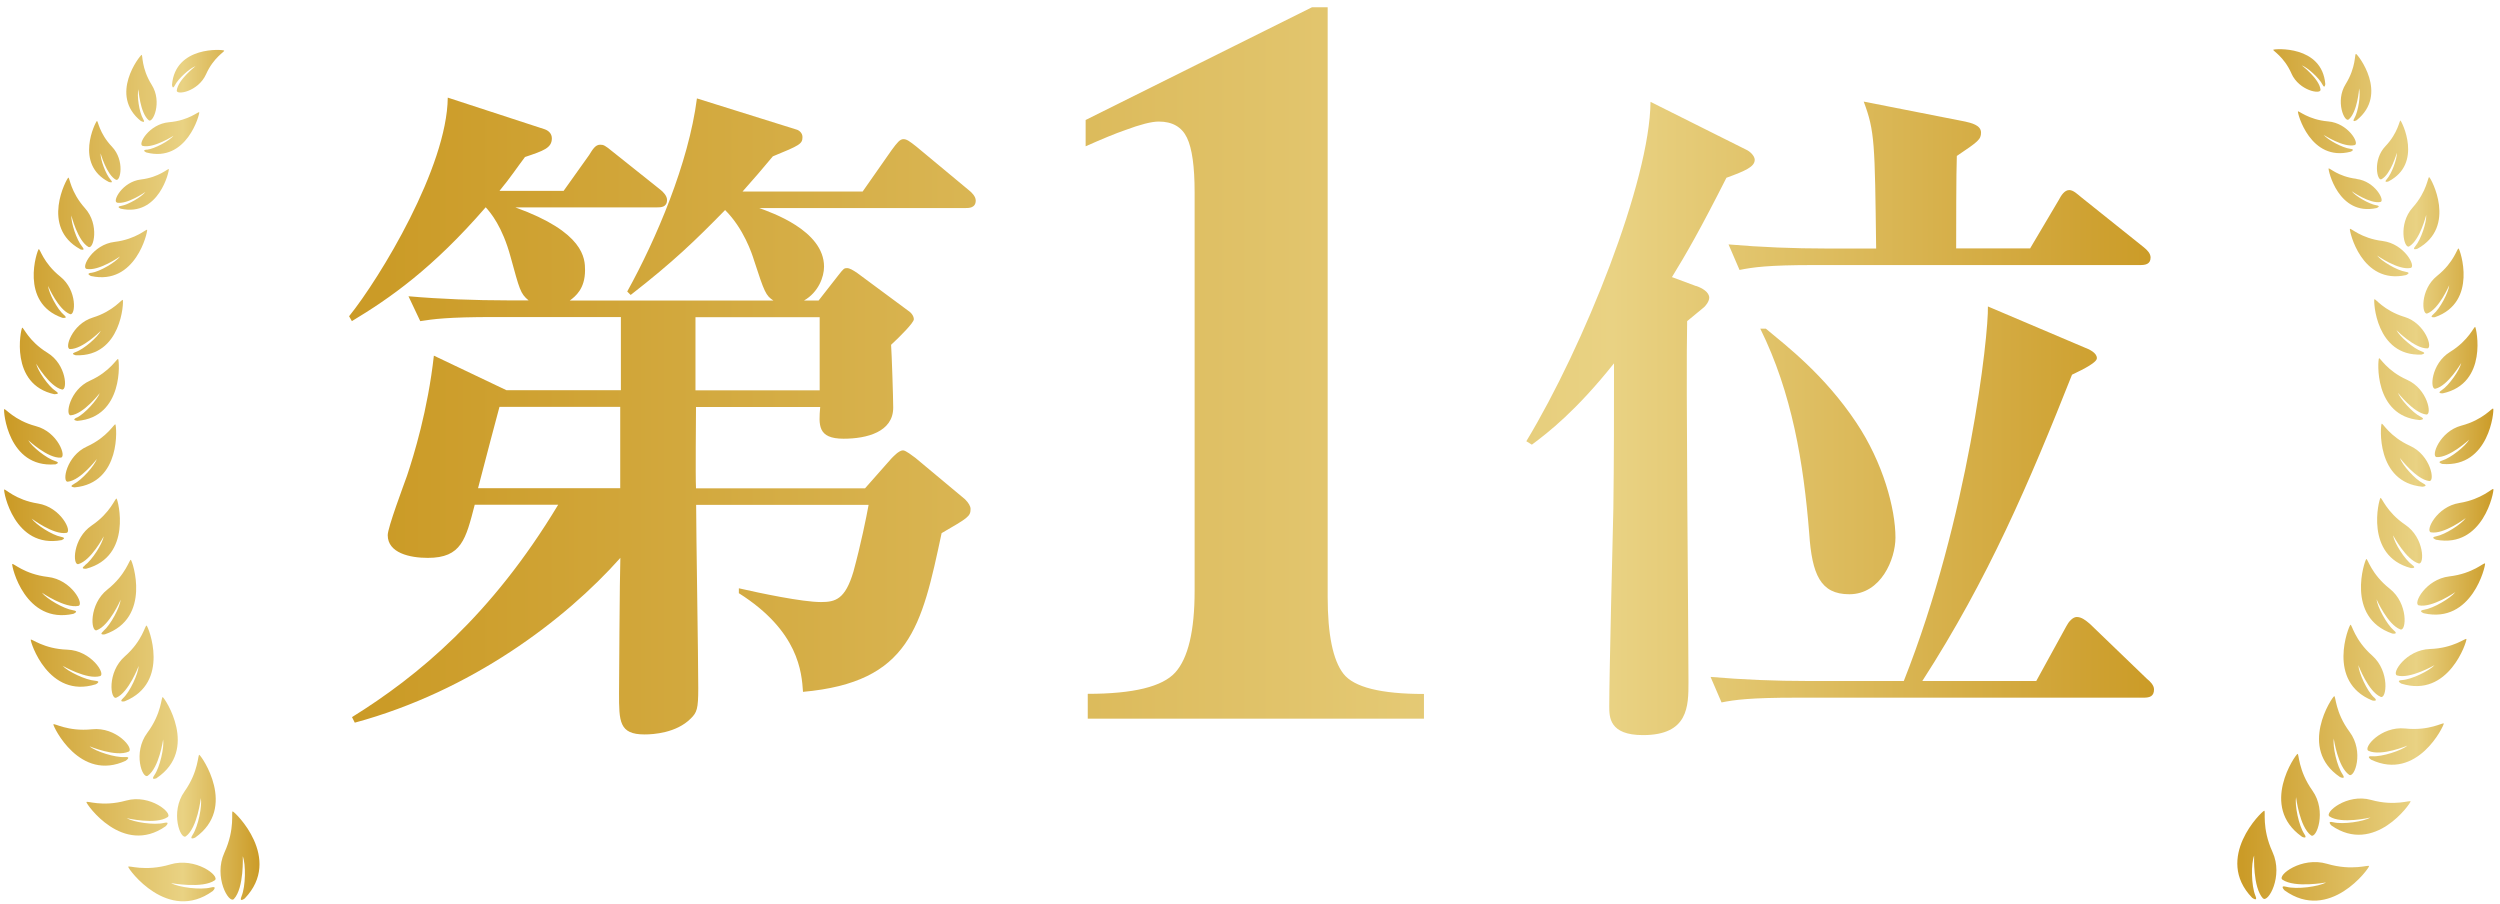 <svg width="296" height="107" viewBox="0 0 296 107" fill="none" xmlns="http://www.w3.org/2000/svg">
<path d="M61.017 24.555C69.175 27.499 69.269 30.6 69.269 31.994C69.269 34.202 68.126 35.094 67.468 35.58H91.568C90.676 35 90.503 34.593 89.282 30.835C89.031 30.02 88.061 27.076 85.853 24.869C82.345 28.454 79.73 30.991 74.672 34.922L74.264 34.515C77.694 28.314 81.531 19.325 82.517 11.652L94.277 15.332C94.606 15.41 95.013 15.739 95.013 16.225C95.013 17.039 94.684 17.211 91.505 18.511C90.284 19.983 89.297 21.126 87.919 22.676H102.138L105.568 17.775C106.225 16.882 106.554 16.475 106.961 16.475C107.368 16.475 107.697 16.726 108.512 17.368L114.713 22.52C115.041 22.77 115.527 23.256 115.527 23.741C115.527 24.634 114.713 24.634 114.305 24.634H89.893C91.192 25.119 97.566 27.249 97.566 31.571C97.566 32.792 96.908 34.593 95.201 35.58H96.924L99.288 32.557C99.868 31.821 99.946 31.743 100.275 31.743C100.604 31.743 101.011 31.994 101.496 32.322L107.462 36.738C107.87 36.989 108.198 37.396 108.198 37.803C108.198 38.21 106.57 39.839 105.505 40.825C105.583 41.89 105.756 47.12 105.756 48.264C105.756 51.129 102.655 51.944 99.883 51.944C96.783 51.944 96.939 50.315 97.112 48.185H82.407C82.407 49.579 82.329 56.266 82.407 57.816H102.42L105.521 54.308C105.677 54.151 106.413 53.322 106.914 53.322C107.243 53.322 108.057 53.979 108.386 54.214L114.259 59.115C114.666 59.523 114.916 59.93 114.916 60.259C114.916 61.151 114.587 61.324 111.487 63.124C109.122 74.227 107.729 80.772 95.076 81.915C94.919 79.629 94.59 74.728 87.481 70.234V69.654C90.018 70.234 94.998 71.283 97.206 71.283C98.928 71.283 100.071 70.954 101.042 67.697C101.935 64.424 102.592 61.167 102.843 59.773H82.423C82.423 62.874 82.674 78.063 82.674 81.493C82.674 83.936 82.517 84.358 81.781 85.079C80.074 86.786 77.365 86.958 76.316 86.958C73.294 86.958 73.294 85.408 73.294 82.056C73.294 81.477 73.372 68.088 73.45 66.053C66.92 73.397 55.802 81.822 42.006 85.564L41.678 84.906C49.444 80.083 58.182 72.896 66.09 59.758H56.209C55.145 63.845 54.659 66.053 50.65 66.053C48.521 66.053 45.906 65.473 45.906 63.359C45.906 62.467 47.785 57.471 48.192 56.328C49.006 53.885 50.65 48.561 51.371 42.109L59.952 46.197H73.513V37.537H58.574C52.858 37.537 51.308 37.788 49.758 38.022L48.364 35.078C52.122 35.407 56.288 35.564 60.046 35.564H62.583C61.596 34.75 61.518 34.264 60.453 30.412C59.482 26.826 58.089 25.182 57.509 24.54C51.214 31.806 46.156 35.313 41.662 38.022L41.333 37.443C45.013 32.87 52.937 19.795 53.015 11.558L64.524 15.316C64.932 15.473 65.339 15.802 65.339 16.381C65.339 17.524 64.352 17.853 62.16 18.589C61.173 19.889 60.437 21.032 59.138 22.598H66.732L69.755 18.354C70.162 17.697 70.491 17.133 71.054 17.133C71.462 17.133 71.634 17.211 72.526 17.947L78.164 22.441C78.493 22.692 78.978 23.177 78.978 23.663C78.978 24.555 78.242 24.555 77.757 24.555H61.095H61.017ZM73.435 57.8V48.17H59.138C58.558 50.378 57.838 52.993 56.601 57.8H73.419H73.435ZM82.345 37.553V46.212H97.049V37.553H82.345Z" fill="url(#paint0_linear_4_2353)"/>
<path d="M128.79 82.15C134.177 82.15 137.638 81.305 139.157 79.614C140.676 77.922 141.443 74.697 141.443 69.952V22.755C141.443 19.732 141.146 17.571 140.535 16.303C139.924 15.034 138.812 14.393 137.199 14.393C136.338 14.393 135.007 14.737 133.206 15.41C132.063 15.802 130.513 16.444 128.54 17.321V14.205L155.333 0.863H157.196V70.672C157.196 75.135 157.823 78.173 159.06 79.77C160.297 81.368 163.492 82.166 168.596 82.166V85.094H128.79V82.166V82.15Z" fill="url(#paint1_linear_4_2353)"/>
<path d="M200.823 33.857C201.559 34.108 202.374 34.593 202.374 35.251C202.374 35.658 201.966 36.237 201.638 36.472C200.823 37.13 200.338 37.537 199.759 38.022C199.602 44.803 199.915 74.618 199.915 80.741C199.915 83.607 199.915 87.036 194.528 87.036C190.535 87.036 190.535 84.906 190.535 83.607C190.535 79.927 190.942 63.594 191.021 60.243C191.099 54.527 191.099 48.812 191.099 43.018C186.605 48.655 183.348 51.176 181.374 52.648L180.717 52.241C187.576 40.888 195.343 21.455 195.421 12.059L206.696 17.697C207.275 17.947 207.76 18.511 207.76 18.918C207.76 19.732 206.696 20.218 204.409 21.048C201.309 27.17 199.665 30.036 197.958 32.808L200.823 33.873V33.857ZM241.084 80.647L244.67 74.117C244.92 73.632 245.406 73.052 245.891 73.052C246.47 73.052 246.956 73.459 247.441 73.867L254.222 80.397C254.551 80.647 255.036 81.132 255.036 81.618C255.036 82.432 254.551 82.605 253.815 82.605H212.646C207.259 82.605 205.38 82.855 203.83 83.168L202.53 80.146C206.367 80.475 210.203 80.631 214.134 80.631H225.409C233.082 61.276 235.462 39.635 235.368 36.284L246.721 41.107C247.379 41.358 248.271 41.765 248.271 42.407C248.271 42.892 246.878 43.628 245.327 44.364C240.269 57.111 235.446 68.464 227.601 80.631H241.084V80.647ZM240.348 29.441L243.777 23.647C244.027 23.162 244.435 22.504 244.998 22.504C245.484 22.504 245.969 22.989 246.47 23.396L253.815 29.269C254.222 29.598 254.629 30.005 254.629 30.49C254.629 31.305 253.971 31.383 253.407 31.383H214.776C209.389 31.383 207.588 31.633 205.96 31.962L204.66 28.94C208.496 29.269 212.411 29.425 216.263 29.425H222.136C221.979 16.929 221.979 15.536 220.664 12.028L232.674 14.392C233.332 14.549 234.554 14.8 234.554 15.692C234.554 16.506 234.225 16.757 231.688 18.464C231.61 20.343 231.61 27.452 231.61 29.41H240.348V29.441ZM209.076 38.915C211.519 40.951 216.013 44.38 219.771 50.017C222.95 54.762 224.422 60.227 224.422 63.657C224.422 66.194 222.715 70.359 218.957 70.359C215.528 70.359 214.541 67.994 214.212 63.171C213.554 54.84 212.176 46.51 208.418 38.915H209.076Z" fill="url(#paint2_linear_4_2353)"/>
<path d="M28.743 101.38C29.119 102.32 29.087 104.95 28.602 106.109C28.257 106.924 28.978 106.375 28.978 106.375C33.519 101.646 27.803 96.103 27.553 96.072C27.334 96.04 27.882 98.092 26.566 100.957C25.251 103.839 27.114 107.064 27.694 106.438C28.915 105.138 28.743 101.364 28.743 101.364V101.38ZM23.607 89.369C23.403 89.291 23.56 91.296 21.837 93.723C20.115 96.15 21.367 99.485 22.009 99.016C23.372 98.029 23.779 94.49 23.779 94.49C23.951 95.43 23.466 97.841 22.808 98.843C22.338 99.548 23.105 99.172 23.105 99.172C28.148 95.618 23.841 89.479 23.607 89.385V89.369ZM18.564 92.11C23.575 88.727 19.488 82.62 19.269 82.542C19.081 82.464 19.175 84.437 17.437 86.77C15.699 89.103 16.857 92.298 17.499 91.844C18.846 90.904 19.316 87.553 19.316 87.553C19.457 88.477 18.94 90.841 18.267 91.797C17.797 92.47 18.564 92.126 18.564 92.126V92.11ZM14.775 83.027C20.224 80.819 17.562 74.195 17.358 74.07C17.186 73.961 16.904 75.855 14.775 77.719C12.645 79.598 13.068 82.902 13.773 82.605C15.245 81.978 16.419 78.846 16.419 78.846C16.372 79.755 15.401 81.9 14.571 82.667C13.992 83.215 14.79 83.027 14.79 83.027H14.775ZM12.238 74.728C11.627 75.245 12.426 75.104 12.426 75.104C17.985 73.178 15.683 66.428 15.495 66.288C15.338 66.162 14.931 68.041 12.723 69.795C10.5 71.549 10.735 74.885 11.455 74.618C12.958 74.07 14.289 71.001 14.289 71.001C14.195 71.909 13.099 73.992 12.238 74.712V74.728ZM10.046 66.961C9.419 67.415 10.202 67.337 10.202 67.337C15.714 65.88 13.976 59.194 13.804 59.037C13.647 58.912 13.13 60.681 10.86 62.216C8.589 63.751 8.574 66.977 9.278 66.789C10.782 66.366 12.285 63.5 12.285 63.5C12.128 64.377 10.922 66.303 10.03 66.945L10.046 66.961ZM8.746 57.315C8.057 57.659 8.84 57.706 8.84 57.706C14.415 57.19 13.804 50.425 13.663 50.252C13.538 50.111 12.755 51.74 10.296 52.867C7.838 53.979 7.321 57.111 8.026 57.033C9.545 56.876 11.471 54.34 11.471 54.34C11.173 55.154 9.701 56.829 8.73 57.315H8.746ZM9.075 49.438C8.401 49.767 9.169 49.83 9.169 49.83C14.665 49.376 14.133 42.689 13.992 42.517C13.867 42.36 13.084 43.973 10.656 45.069C8.229 46.15 7.681 49.234 8.386 49.172C9.889 49.031 11.815 46.541 11.815 46.541C11.518 47.34 10.046 48.984 9.09 49.454L9.075 49.438ZM8.292 41.327C9.764 41.358 11.94 39.166 11.94 39.166C11.565 39.917 9.936 41.342 8.949 41.687C8.245 41.922 8.981 42.063 8.981 42.063C14.399 42.266 14.665 35.705 14.54 35.517C14.446 35.36 13.475 36.832 10.985 37.6C8.495 38.367 7.587 41.311 8.292 41.327ZM10.813 32.291C10.077 32.401 10.782 32.683 10.782 32.683C16.075 33.841 17.5 27.421 17.421 27.218C17.358 27.045 16.153 28.329 13.553 28.642C10.97 28.956 9.56 31.696 10.249 31.837C11.69 32.135 14.211 30.365 14.211 30.365C13.71 31.038 11.846 32.15 10.813 32.307V32.291ZM13.819 23.992C15.057 24.242 17.218 22.723 17.218 22.723C16.779 23.303 15.197 24.242 14.321 24.383C13.694 24.477 14.305 24.712 14.305 24.712C18.831 25.698 20.052 20.218 19.989 20.03C19.927 19.889 18.893 20.985 16.685 21.251C14.462 21.517 13.271 23.866 13.851 23.976L13.819 23.992ZM17.374 17.712C16.701 17.791 17.343 18.057 17.343 18.057C22.135 19.294 23.654 13.484 23.591 13.296C23.528 13.14 22.385 14.267 20.021 14.471C17.64 14.674 16.262 17.117 16.889 17.274C18.204 17.587 20.553 16.068 20.553 16.068C20.068 16.663 18.329 17.618 17.39 17.728L17.374 17.712ZM26.519 5.983C26.378 5.858 20.757 5.404 20.365 10.039C20.365 10.039 20.412 10.681 20.694 10.117C21.085 9.319 22.463 8.082 23.152 7.831C23.152 7.831 21.07 9.444 20.929 10.713C20.866 11.308 23.466 10.854 24.39 8.802C25.298 6.766 26.66 6.093 26.535 5.999L26.519 5.983ZM20.162 102.351C17.139 103.244 15.182 102.414 15.182 102.633C15.182 102.899 19.88 109.335 25.188 105.499C25.188 105.499 25.83 104.857 24.969 105.076C23.748 105.405 21.148 105.06 20.256 104.559C20.256 104.559 23.967 105.248 25.423 104.23C26.112 103.745 23.168 101.443 20.146 102.351H20.162ZM19.613 97.826C19.613 97.826 20.24 97.23 19.41 97.434C18.251 97.716 15.824 97.356 14.994 96.87C14.994 96.87 18.455 97.684 19.848 96.745C20.506 96.306 17.797 93.989 14.931 94.788C12.066 95.586 10.233 94.756 10.233 94.975C10.233 95.226 14.54 101.364 19.598 97.841L19.613 97.826ZM14.916 90.043C14.916 90.043 15.605 89.573 14.79 89.636C13.632 89.714 11.33 88.978 10.609 88.367C10.609 88.367 13.726 89.667 15.229 88.994C15.934 88.665 13.788 86.034 10.891 86.347C7.994 86.645 6.366 85.564 6.319 85.768C6.287 86.003 9.435 92.642 14.916 90.058V90.043ZM11.33 81.023C11.33 81.023 12.066 80.663 11.267 80.6C10.14 80.522 8.026 79.504 7.415 78.831C7.415 78.831 10.312 80.506 11.846 80.052C12.567 79.833 10.797 77.014 7.963 76.92C5.129 76.826 3.704 75.558 3.641 75.746C3.578 75.981 5.724 82.777 11.33 81.023ZM8.683 72.677C8.683 72.677 9.435 72.379 8.652 72.254C7.524 72.082 5.52 70.891 4.956 70.171C4.956 70.171 7.712 72.066 9.278 71.737C10.014 71.58 8.48 68.621 5.661 68.308C2.842 67.979 1.527 66.601 1.449 66.789C1.355 67.008 2.952 73.961 8.699 72.677H8.683ZM7.243 63.97C7.243 63.97 7.994 63.704 7.243 63.563C6.162 63.359 4.252 62.122 3.751 61.402C3.751 61.402 6.334 63.359 7.869 63.093C8.589 62.968 7.211 60.055 4.502 59.617C1.793 59.194 0.572 57.8 0.493 57.972C0.399 58.192 1.668 64.988 7.274 63.954L7.243 63.97ZM6.507 54.997C6.507 54.997 7.258 54.809 6.538 54.59C5.504 54.277 3.766 52.883 3.343 52.116C3.343 52.116 5.677 54.292 7.196 54.183C7.916 54.136 6.867 51.145 4.252 50.456C1.652 49.767 0.587 48.279 0.493 48.452C0.384 48.639 0.932 55.42 6.507 54.981V54.997ZM6.46 46.666C6.46 46.666 7.227 46.713 6.601 46.306C5.708 45.727 4.471 43.895 4.283 43.065C4.283 43.065 5.865 45.774 7.337 46.118C8.026 46.275 7.885 43.143 5.614 41.765C3.343 40.371 2.764 38.68 2.623 38.805C2.466 38.962 1.073 45.523 6.46 46.682V46.666ZM7.399 37.631C7.399 37.631 8.135 37.756 7.571 37.286C6.773 36.613 5.771 34.687 5.692 33.857C5.692 33.857 6.914 36.691 8.292 37.193C8.949 37.427 9.184 34.374 7.133 32.745C5.097 31.117 4.737 29.394 4.58 29.504C4.408 29.629 2.263 35.846 7.384 37.631H7.399ZM9.498 29.519C9.498 29.519 10.202 29.77 9.732 29.206C9.059 28.408 8.401 26.356 8.448 25.511C8.448 25.511 9.184 28.502 10.468 29.238C11.079 29.582 11.815 26.591 10.061 24.649C8.323 22.708 8.245 20.954 8.088 21.032C7.9 21.126 4.753 26.904 9.498 29.504V29.519ZM12.911 21.549C12.911 21.549 13.522 21.752 13.099 21.283C12.504 20.609 11.878 18.871 11.909 18.151C11.909 18.151 12.614 20.688 13.726 21.283C14.258 21.564 14.806 18.996 13.256 17.368C11.721 15.755 11.612 14.252 11.471 14.33C11.314 14.424 8.762 19.435 12.896 21.549H12.911ZM16.701 14.33C16.701 14.33 17.296 14.674 16.951 14.095C16.466 13.265 16.2 11.308 16.388 10.572C16.388 10.572 16.576 13.375 17.609 14.236C18.095 14.643 19.238 12.075 17.969 10.055C16.701 8.035 16.92 6.438 16.764 6.5C16.576 6.563 12.833 11.261 16.701 14.345V14.33Z" fill="url(#paint3_linear_4_2353)"/>
<path d="M267.939 106.36C268.519 106.97 270.382 103.745 269.067 100.879C267.751 98.013 268.299 95.946 268.08 95.993C267.814 96.04 262.098 101.584 266.655 106.297C266.655 106.297 267.391 106.845 267.031 106.031C266.546 104.856 266.514 102.241 266.89 101.302C266.89 101.302 266.718 105.076 267.939 106.375V106.36ZM272.527 99.062C272.527 99.062 273.295 99.438 272.825 98.734C272.167 97.747 271.682 95.335 271.854 94.38C271.854 94.38 272.261 97.904 273.624 98.906C274.266 99.376 275.518 96.04 273.796 93.613C272.073 91.186 272.214 89.181 272.026 89.26C271.792 89.338 267.485 95.477 272.527 99.047V99.062ZM277.366 91.687C276.693 90.732 276.176 88.383 276.317 87.443C276.317 87.443 276.787 90.794 278.133 91.734C278.776 92.172 279.934 88.993 278.196 86.66C276.458 84.327 276.568 82.354 276.364 82.432C276.129 82.526 272.042 88.618 277.053 92C277.053 92 277.82 92.36 277.351 91.671L277.366 91.687ZM281.077 82.573C280.247 81.806 279.277 79.66 279.23 78.752C279.23 78.752 280.388 81.884 281.876 82.51C282.565 82.808 282.988 79.504 280.874 77.625C278.744 75.746 278.462 73.867 278.29 73.976C278.102 74.102 275.424 80.725 280.874 82.933C280.874 82.933 281.673 83.121 281.093 82.573H281.077ZM281.359 70.907C281.359 70.907 282.69 73.976 284.209 74.524C284.914 74.775 285.165 71.455 282.941 69.701C280.717 67.947 280.326 66.084 280.169 66.194C279.981 66.334 277.679 73.084 283.238 75.01C283.238 75.01 284.053 75.151 283.426 74.634C282.565 73.898 281.469 71.831 281.375 70.923L281.359 70.907ZM283.364 63.422C283.364 63.422 284.883 66.287 286.37 66.71C287.075 66.898 287.059 63.672 284.789 62.138C282.518 60.603 282.001 58.834 281.845 58.959C281.672 59.115 279.934 65.802 285.446 67.258C285.446 67.258 286.229 67.337 285.603 66.882C284.71 66.24 283.505 64.314 283.348 63.438L283.364 63.422ZM284.178 54.261C284.178 54.261 286.104 56.782 287.623 56.955C288.343 57.033 287.811 53.901 285.352 52.789C282.894 51.677 282.111 50.033 281.986 50.174C281.845 50.346 281.25 57.111 286.809 57.628C286.809 57.628 287.592 57.581 286.903 57.236C285.932 56.751 284.46 55.091 284.162 54.261H284.178ZM283.865 46.447C283.865 46.447 285.791 48.921 287.279 49.078C287.983 49.141 287.435 46.056 285.008 44.975C282.581 43.895 281.782 42.282 281.673 42.423C281.532 42.595 280.999 49.281 286.511 49.736C286.511 49.736 287.279 49.673 286.605 49.344C285.65 48.874 284.178 47.246 283.88 46.431L283.865 46.447ZM284.679 37.521C282.189 36.754 281.218 35.282 281.124 35.439C281.015 35.627 281.281 42.188 286.684 41.984C286.684 41.984 287.419 41.843 286.73 41.608C285.744 41.264 284.115 39.839 283.74 39.087C283.74 39.087 285.901 41.279 287.388 41.248C288.077 41.248 287.185 38.289 284.695 37.521H284.679ZM281.453 30.255C281.453 30.255 283.974 32.025 285.415 31.727C286.104 31.586 284.695 28.862 282.095 28.533C279.512 28.22 278.306 26.936 278.227 27.108C278.149 27.311 279.574 33.732 284.867 32.573C284.867 32.573 285.572 32.291 284.836 32.181C283.802 32.025 281.954 30.913 281.438 30.24L281.453 30.255ZM279.01 21.173C276.802 20.907 275.769 19.811 275.706 19.951C275.644 20.124 276.849 25.62 281.391 24.634C281.391 24.634 281.986 24.399 281.359 24.305C280.482 24.164 278.885 23.209 278.447 22.645C278.447 22.645 280.608 24.164 281.845 23.913C282.424 23.804 281.218 21.455 279.01 21.189V21.173ZM275.127 15.974C275.127 15.974 277.491 17.509 278.791 17.18C279.418 17.023 278.039 14.58 275.659 14.377C273.279 14.173 272.136 13.046 272.073 13.202C272.011 13.39 273.53 19.2 278.321 17.963C278.321 17.963 278.948 17.697 278.274 17.618C277.335 17.509 275.597 16.553 275.111 15.958L275.127 15.974ZM271.306 8.708C272.23 10.759 274.814 11.214 274.751 10.618C274.626 9.35 272.527 7.737 272.527 7.737C273.201 7.988 274.594 9.225 274.986 10.023C275.268 10.587 275.315 9.945 275.315 9.945C274.923 5.326 269.302 5.78 269.161 5.889C269.035 5.983 270.398 6.657 271.306 8.692V8.708ZM270.241 104.152C271.713 105.17 275.409 104.481 275.409 104.481C274.516 104.982 271.932 105.326 270.711 104.997C269.85 104.762 270.492 105.42 270.492 105.42C275.816 109.257 280.498 102.821 280.498 102.554C280.498 102.335 278.541 103.165 275.518 102.273C272.496 101.38 269.552 103.666 270.241 104.152ZM285.431 94.897C285.431 94.678 283.599 95.508 280.733 94.709C277.867 93.91 275.158 96.228 275.816 96.667C277.21 97.606 280.67 96.792 280.67 96.792C279.84 97.277 277.413 97.638 276.254 97.356C275.44 97.152 276.051 97.747 276.051 97.747C281.124 101.27 285.415 95.132 285.415 94.881L285.431 94.897ZM289.346 85.674C289.314 85.47 287.67 86.566 284.773 86.253C281.876 85.956 279.731 88.571 280.435 88.9C281.939 89.589 285.055 88.273 285.055 88.273C284.335 88.868 282.033 89.62 280.874 89.542C280.044 89.479 280.749 89.949 280.749 89.949C286.214 92.532 289.377 85.909 289.346 85.658V85.674ZM292.023 75.667C291.961 75.48 290.536 76.748 287.701 76.842C284.867 76.936 283.097 79.754 283.818 79.974C285.352 80.428 288.249 78.752 288.249 78.752C287.639 79.426 285.525 80.459 284.397 80.522C283.599 80.569 284.335 80.945 284.335 80.945C289.941 82.698 292.102 75.887 292.023 75.667ZM294.216 66.726C294.137 66.538 292.822 67.916 290.003 68.245C287.185 68.574 285.65 71.518 286.386 71.674C287.952 72.003 290.708 70.108 290.708 70.108C290.144 70.829 288.14 72.019 287.012 72.191C286.214 72.316 286.981 72.614 286.981 72.614C292.712 73.898 294.31 66.945 294.231 66.726H294.216ZM295.202 57.91C295.124 57.737 293.902 59.115 291.193 59.554C288.484 59.977 287.106 62.905 287.827 63.03C289.361 63.297 291.945 61.339 291.945 61.339C291.428 62.059 289.518 63.297 288.437 63.5C287.67 63.641 288.437 63.907 288.437 63.907C294.043 64.941 295.312 58.145 295.218 57.925L295.202 57.91ZM295.187 48.389C295.093 48.217 294.043 49.704 291.428 50.393C288.829 51.082 287.78 54.073 288.5 54.12C290.019 54.214 292.352 52.053 292.352 52.053C291.929 52.805 290.191 54.214 289.158 54.527C288.422 54.746 289.189 54.934 289.189 54.934C294.764 55.357 295.312 48.592 295.202 48.404L295.187 48.389ZM293.072 38.711C292.932 38.586 292.352 40.277 290.082 41.671C287.811 43.065 287.67 46.197 288.359 46.024C289.831 45.68 291.413 42.971 291.413 42.971C291.225 43.816 289.972 45.633 289.079 46.212C288.453 46.619 289.22 46.572 289.22 46.572C294.623 45.398 293.213 38.852 293.057 38.696L293.072 38.711ZM291.099 29.425C290.943 29.316 290.598 31.038 288.547 32.667C286.511 34.295 286.731 37.349 287.388 37.114C288.766 36.613 289.988 33.779 289.988 33.779C289.909 34.609 288.907 36.535 288.108 37.208C287.545 37.678 288.296 37.553 288.296 37.553C293.417 35.767 291.272 29.551 291.099 29.425ZM287.623 20.969C287.451 20.891 287.388 22.645 285.65 24.587C283.912 26.528 284.648 29.504 285.243 29.175C286.527 28.439 287.263 25.448 287.263 25.448C287.326 26.294 286.652 28.345 285.979 29.143C285.509 29.707 286.214 29.457 286.214 29.457C290.959 26.857 287.827 21.079 287.623 20.985V20.969ZM284.225 14.267C284.084 14.189 283.974 15.692 282.44 17.305C280.89 18.918 281.453 21.502 281.97 21.22C283.082 20.625 283.786 18.088 283.786 18.088C283.818 18.808 283.192 20.547 282.596 21.22C282.174 21.69 282.784 21.486 282.784 21.486C286.903 19.372 284.366 14.361 284.209 14.267H284.225ZM278.932 6.406C278.776 6.359 278.979 7.941 277.726 9.961C276.458 11.981 277.601 14.549 278.087 14.142C279.12 13.281 279.324 10.478 279.324 10.478C279.512 11.229 279.23 13.187 278.76 14.001C278.415 14.58 279.026 14.236 279.026 14.236C282.878 11.135 279.151 6.437 278.963 6.39L278.932 6.406Z" fill="url(#paint4_linear_4_2353)"/>
<defs>
<linearGradient id="paint0_linear_4_2353" x1="41.255" y1="43.942" x2="255.052" y2="43.942" gradientUnits="userSpaceOnUse">
<stop offset="0.02" stop-color="#CB9B27"/>
<stop offset="0.7" stop-color="#E9D283"/>
<stop offset="1" stop-color="#CB9B27"/>
</linearGradient>
<linearGradient id="paint1_linear_4_2353" x1="41.255" y1="43.942" x2="255.052" y2="43.942" gradientUnits="userSpaceOnUse">
<stop offset="0.02" stop-color="#CB9B27"/>
<stop offset="0.7" stop-color="#E9D283"/>
<stop offset="1" stop-color="#CB9B27"/>
</linearGradient>
<linearGradient id="paint2_linear_4_2353" x1="41.255" y1="43.942" x2="255.052" y2="43.942" gradientUnits="userSpaceOnUse">
<stop offset="0.02" stop-color="#CB9B27"/>
<stop offset="0.7" stop-color="#E9D283"/>
<stop offset="1" stop-color="#CB9B27"/>
</linearGradient>
<linearGradient id="paint3_linear_4_2353" x1="0.446" y1="56.328" x2="30.732" y2="56.328" gradientUnits="userSpaceOnUse">
<stop offset="0.02" stop-color="#CB9B27"/>
<stop offset="0.7" stop-color="#E9D283"/>
<stop offset="1" stop-color="#CB9B27"/>
</linearGradient>
<linearGradient id="paint4_linear_4_2353" x1="264.901" y1="56.218" x2="295.187" y2="56.218" gradientUnits="userSpaceOnUse">
<stop offset="0.02" stop-color="#CB9B27"/>
<stop offset="0.7" stop-color="#E9D283"/>
<stop offset="1" stop-color="#CB9B27"/>
</linearGradient>
</defs>
</svg>
